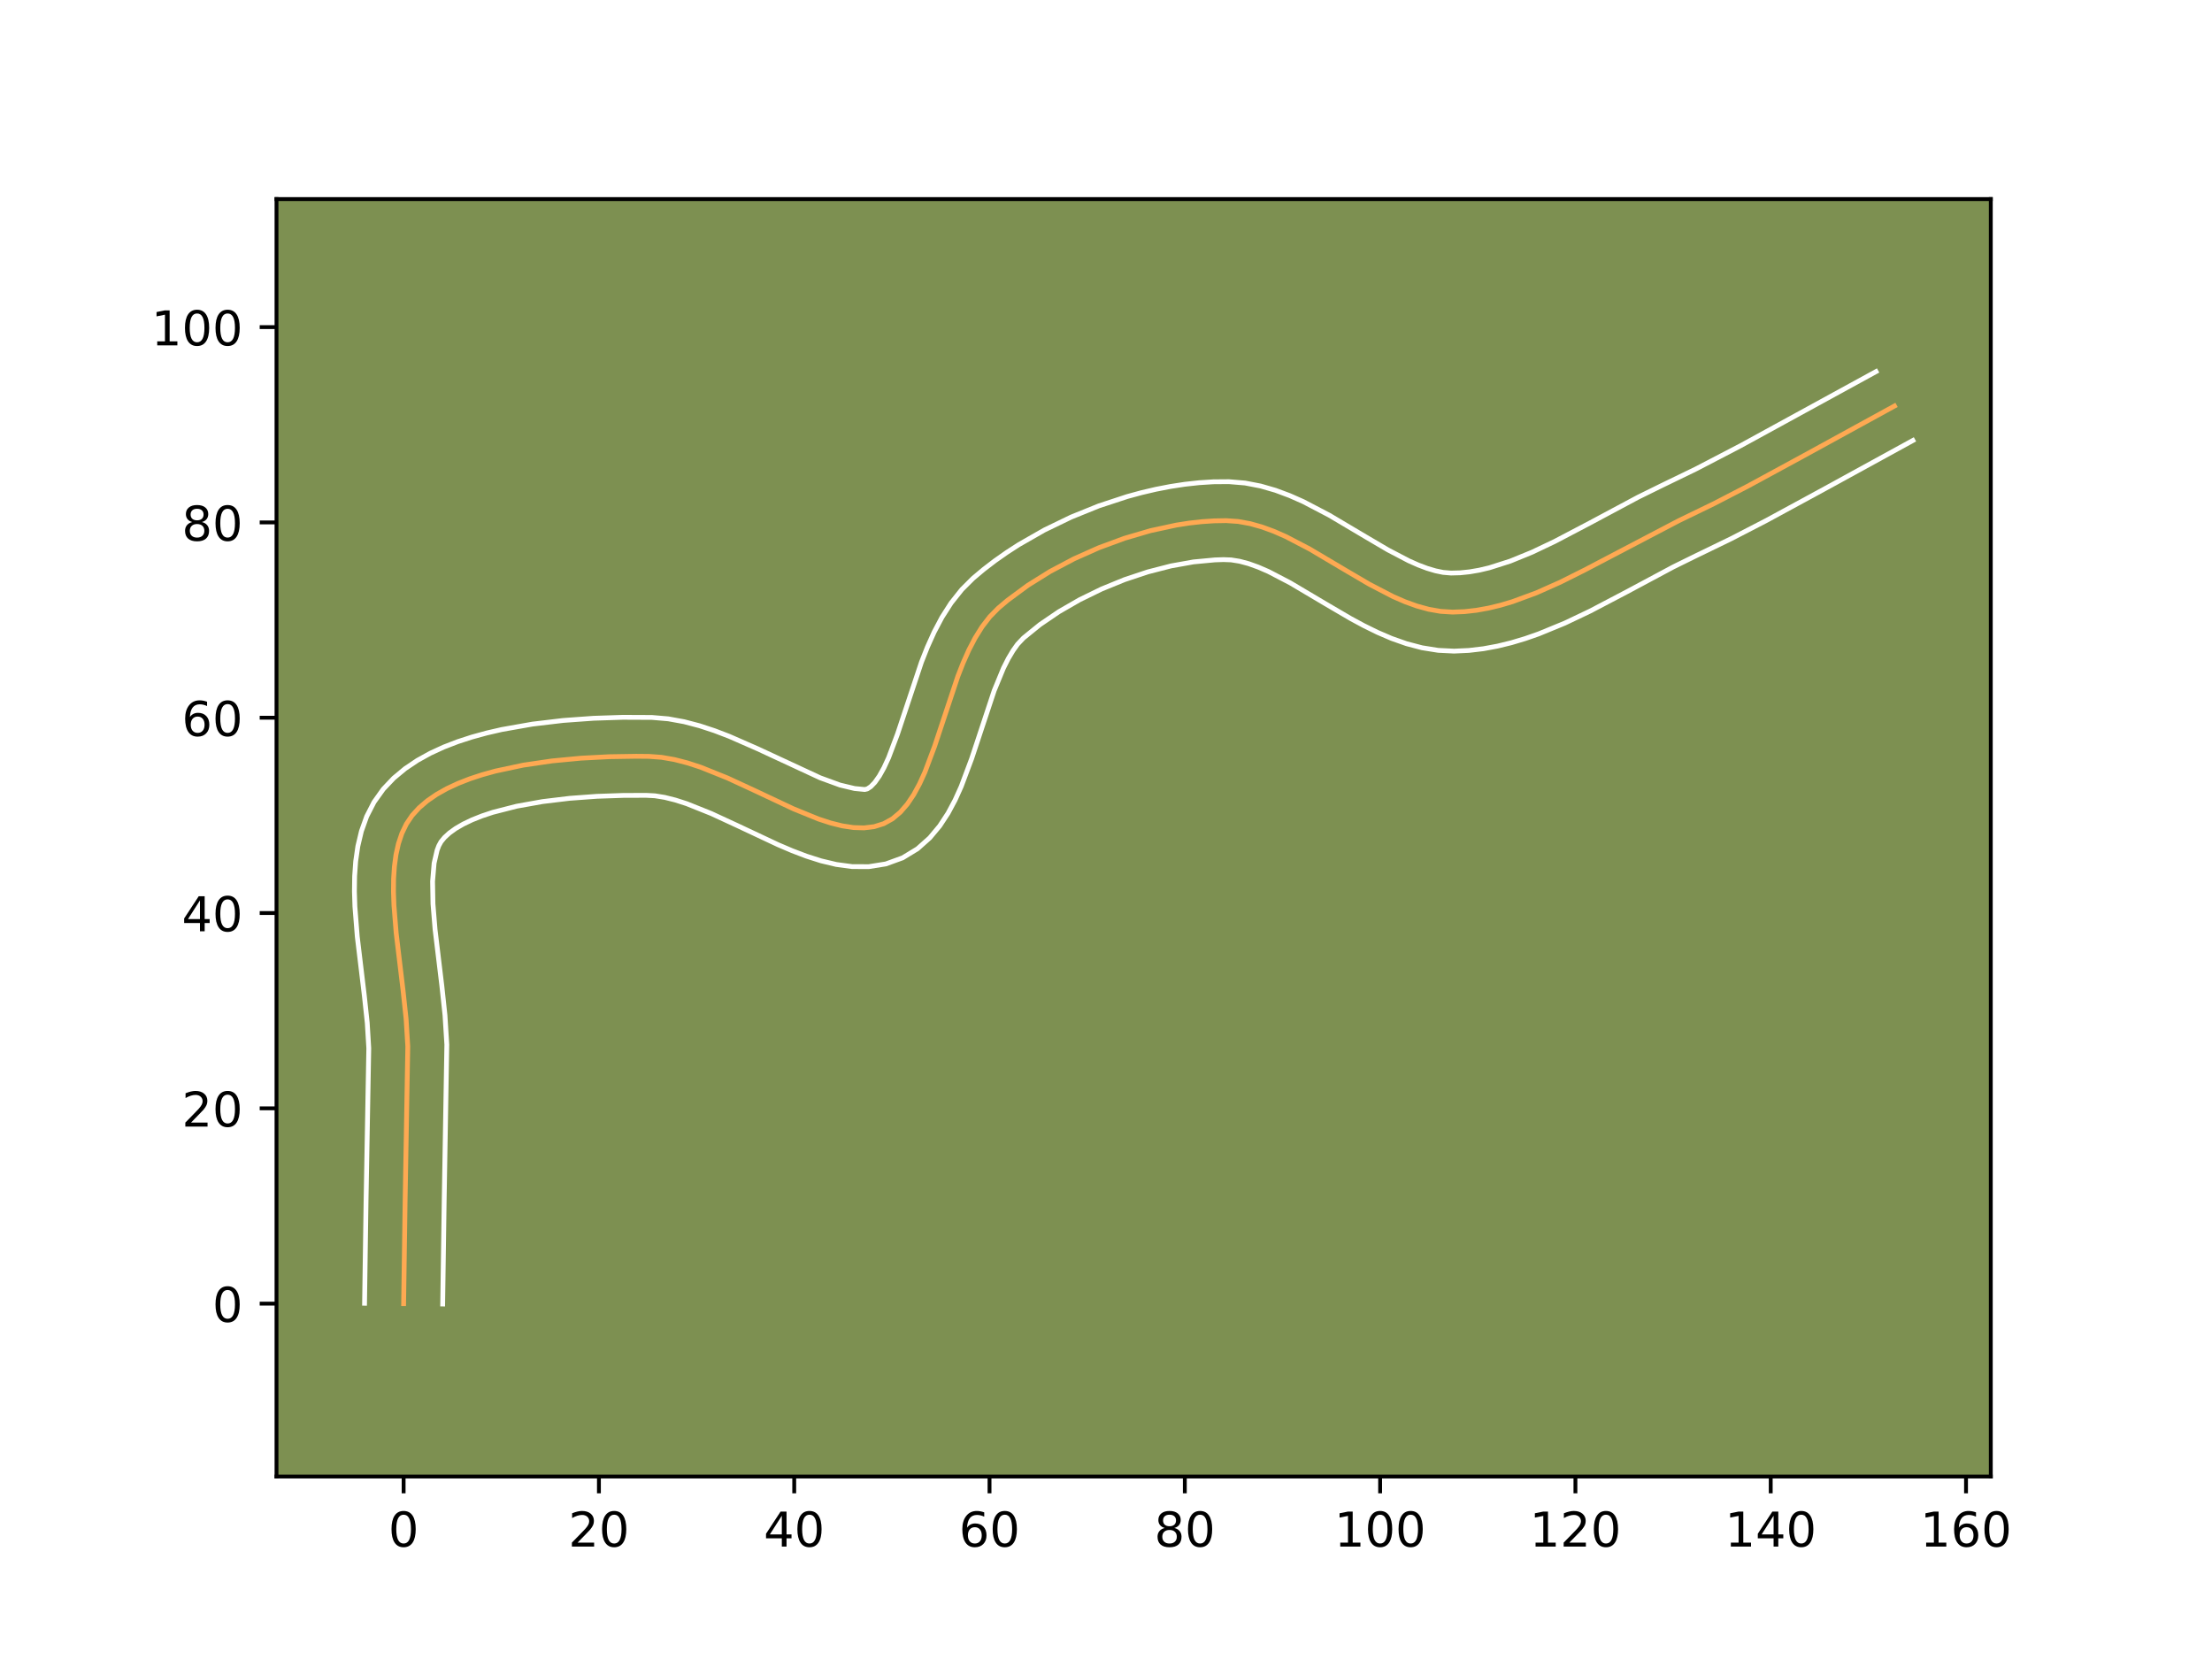 <?xml version="1.0" encoding="utf-8" standalone="no"?>
<!DOCTYPE svg PUBLIC "-//W3C//DTD SVG 1.1//EN"
  "http://www.w3.org/Graphics/SVG/1.1/DTD/svg11.dtd">
<!-- Created with matplotlib (https://matplotlib.org/) -->
<svg height="345.6pt" version="1.1" viewBox="0 0 460.8 345.6" width="460.8pt" xmlns="http://www.w3.org/2000/svg" xmlns:xlink="http://www.w3.org/1999/xlink">
 <defs>
  <style type="text/css">*{stroke-linecap:butt;stroke-linejoin:round;}</style>
 </defs>
 <g id="figure_1">
  <g id="patch_1">
   <path d="M 0 345.6 
L 460.8 345.6 
L 460.8 0 
L 0 0 
z
" style="fill:#ffffff;"/>
  </g>
  <g id="axes_1">
   <g id="patch_2">
    <path d="M 57.6 307.584 
L 414.72 307.584 
L 414.72 41.472 
L 57.6 41.472 
z
" style="fill:#7d9051;"/>
   </g>
   <g id="matplotlib.axis_1">
    <g id="xtick_1">
     <g id="line2d_1">
      <defs>
       <path d="M 0 0 
L 0 3.5 
" id="mc8cba4b39c" style="stroke:#000000;stroke-width:0.8;"/>
      </defs>
      <g>
       <use style="stroke:#000000;stroke-width:0.8;" x="84.082" xlink:href="#mc8cba4b39c" y="307.584"/>
      </g>
     </g>
     <g id="text_1">
      <!-- 0 -->
      <g transform="translate(80.901 322.182)scale(0.1 -0.1)">
       <defs>
        <path d="M 31.781 66.406 
Q 24.172 66.406 20.328 58.906 
Q 16.5 51.422 16.5 36.375 
Q 16.5 21.391 20.328 13.891 
Q 24.172 6.391 31.781 6.391 
Q 39.453 6.391 43.281 13.891 
Q 47.125 21.391 47.125 36.375 
Q 47.125 51.422 43.281 58.906 
Q 39.453 66.406 31.781 66.406 
z
M 31.781 74.219 
Q 44.047 74.219 50.516 64.516 
Q 56.984 54.828 56.984 36.375 
Q 56.984 17.969 50.516 8.266 
Q 44.047 -1.422 31.781 -1.422 
Q 19.531 -1.422 13.062 8.266 
Q 6.594 17.969 6.594 36.375 
Q 6.594 54.828 13.062 64.516 
Q 19.531 74.219 31.781 74.219 
z
" id="DejaVuSans-48"/>
       </defs>
       <use xlink:href="#DejaVuSans-48"/>
      </g>
     </g>
    </g>
    <g id="xtick_2">
     <g id="line2d_2">
      <g>
       <use style="stroke:#000000;stroke-width:0.8;" x="124.766" xlink:href="#mc8cba4b39c" y="307.584"/>
      </g>
     </g>
     <g id="text_2">
      <!-- 20 -->
      <g transform="translate(118.404 322.182)scale(0.1 -0.1)">
       <defs>
        <path d="M 19.188 8.297 
L 53.609 8.297 
L 53.609 0 
L 7.328 0 
L 7.328 8.297 
Q 12.938 14.109 22.625 23.891 
Q 32.328 33.688 34.812 36.531 
Q 39.547 41.844 41.422 45.531 
Q 43.312 49.219 43.312 52.781 
Q 43.312 58.594 39.234 62.25 
Q 35.156 65.922 28.609 65.922 
Q 23.969 65.922 18.812 64.312 
Q 13.672 62.703 7.812 59.422 
L 7.812 69.391 
Q 13.766 71.781 18.938 73 
Q 24.125 74.219 28.422 74.219 
Q 39.75 74.219 46.484 68.547 
Q 53.219 62.891 53.219 53.422 
Q 53.219 48.922 51.531 44.891 
Q 49.859 40.875 45.406 35.406 
Q 44.188 33.984 37.641 27.219 
Q 31.109 20.453 19.188 8.297 
z
" id="DejaVuSans-50"/>
       </defs>
       <use xlink:href="#DejaVuSans-50"/>
       <use x="63.623" xlink:href="#DejaVuSans-48"/>
      </g>
     </g>
    </g>
    <g id="xtick_3">
     <g id="line2d_3">
      <g>
       <use style="stroke:#000000;stroke-width:0.8;" x="165.451" xlink:href="#mc8cba4b39c" y="307.584"/>
      </g>
     </g>
     <g id="text_3">
      <!-- 40 -->
      <g transform="translate(159.088 322.182)scale(0.1 -0.1)">
       <defs>
        <path d="M 37.797 64.312 
L 12.891 25.391 
L 37.797 25.391 
z
M 35.203 72.906 
L 47.609 72.906 
L 47.609 25.391 
L 58.016 25.391 
L 58.016 17.188 
L 47.609 17.188 
L 47.609 0 
L 37.797 0 
L 37.797 17.188 
L 4.891 17.188 
L 4.891 26.703 
z
" id="DejaVuSans-52"/>
       </defs>
       <use xlink:href="#DejaVuSans-52"/>
       <use x="63.623" xlink:href="#DejaVuSans-48"/>
      </g>
     </g>
    </g>
    <g id="xtick_4">
     <g id="line2d_4">
      <g>
       <use style="stroke:#000000;stroke-width:0.8;" x="206.135" xlink:href="#mc8cba4b39c" y="307.584"/>
      </g>
     </g>
     <g id="text_4">
      <!-- 60 -->
      <g transform="translate(199.773 322.182)scale(0.1 -0.1)">
       <defs>
        <path d="M 33.016 40.375 
Q 26.375 40.375 22.484 35.828 
Q 18.609 31.297 18.609 23.391 
Q 18.609 15.531 22.484 10.953 
Q 26.375 6.391 33.016 6.391 
Q 39.656 6.391 43.531 10.953 
Q 47.406 15.531 47.406 23.391 
Q 47.406 31.297 43.531 35.828 
Q 39.656 40.375 33.016 40.375 
z
M 52.594 71.297 
L 52.594 62.312 
Q 48.875 64.062 45.094 64.984 
Q 41.312 65.922 37.594 65.922 
Q 27.828 65.922 22.672 59.328 
Q 17.531 52.734 16.797 39.406 
Q 19.672 43.656 24.016 45.922 
Q 28.375 48.188 33.594 48.188 
Q 44.578 48.188 50.953 41.516 
Q 57.328 34.859 57.328 23.391 
Q 57.328 12.156 50.688 5.359 
Q 44.047 -1.422 33.016 -1.422 
Q 20.359 -1.422 13.672 8.266 
Q 6.984 17.969 6.984 36.375 
Q 6.984 53.656 15.188 63.938 
Q 23.391 74.219 37.203 74.219 
Q 40.922 74.219 44.703 73.484 
Q 48.484 72.75 52.594 71.297 
z
" id="DejaVuSans-54"/>
       </defs>
       <use xlink:href="#DejaVuSans-54"/>
       <use x="63.623" xlink:href="#DejaVuSans-48"/>
      </g>
     </g>
    </g>
    <g id="xtick_5">
     <g id="line2d_5">
      <g>
       <use style="stroke:#000000;stroke-width:0.8;" x="246.82" xlink:href="#mc8cba4b39c" y="307.584"/>
      </g>
     </g>
     <g id="text_5">
      <!-- 80 -->
      <g transform="translate(240.457 322.182)scale(0.1 -0.1)">
       <defs>
        <path d="M 31.781 34.625 
Q 24.75 34.625 20.719 30.859 
Q 16.703 27.094 16.703 20.516 
Q 16.703 13.922 20.719 10.156 
Q 24.75 6.391 31.781 6.391 
Q 38.812 6.391 42.859 10.172 
Q 46.922 13.969 46.922 20.516 
Q 46.922 27.094 42.891 30.859 
Q 38.875 34.625 31.781 34.625 
z
M 21.922 38.812 
Q 15.578 40.375 12.031 44.719 
Q 8.5 49.078 8.5 55.328 
Q 8.5 64.062 14.719 69.141 
Q 20.953 74.219 31.781 74.219 
Q 42.672 74.219 48.875 69.141 
Q 55.078 64.062 55.078 55.328 
Q 55.078 49.078 51.531 44.719 
Q 48 40.375 41.703 38.812 
Q 48.828 37.156 52.797 32.312 
Q 56.781 27.484 56.781 20.516 
Q 56.781 9.906 50.312 4.234 
Q 43.844 -1.422 31.781 -1.422 
Q 19.734 -1.422 13.25 4.234 
Q 6.781 9.906 6.781 20.516 
Q 6.781 27.484 10.781 32.312 
Q 14.797 37.156 21.922 38.812 
z
M 18.312 54.391 
Q 18.312 48.734 21.844 45.562 
Q 25.391 42.391 31.781 42.391 
Q 38.141 42.391 41.719 45.562 
Q 45.312 48.734 45.312 54.391 
Q 45.312 60.062 41.719 63.234 
Q 38.141 66.406 31.781 66.406 
Q 25.391 66.406 21.844 63.234 
Q 18.312 60.062 18.312 54.391 
z
" id="DejaVuSans-56"/>
       </defs>
       <use xlink:href="#DejaVuSans-56"/>
       <use x="63.623" xlink:href="#DejaVuSans-48"/>
      </g>
     </g>
    </g>
    <g id="xtick_6">
     <g id="line2d_6">
      <g>
       <use style="stroke:#000000;stroke-width:0.8;" x="287.504" xlink:href="#mc8cba4b39c" y="307.584"/>
      </g>
     </g>
     <g id="text_6">
      <!-- 100 -->
      <g transform="translate(277.961 322.182)scale(0.1 -0.1)">
       <defs>
        <path d="M 12.406 8.297 
L 28.516 8.297 
L 28.516 63.922 
L 10.984 60.406 
L 10.984 69.391 
L 28.422 72.906 
L 38.281 72.906 
L 38.281 8.297 
L 54.391 8.297 
L 54.391 0 
L 12.406 0 
z
" id="DejaVuSans-49"/>
       </defs>
       <use xlink:href="#DejaVuSans-49"/>
       <use x="63.623" xlink:href="#DejaVuSans-48"/>
       <use x="127.246" xlink:href="#DejaVuSans-48"/>
      </g>
     </g>
    </g>
    <g id="xtick_7">
     <g id="line2d_7">
      <g>
       <use style="stroke:#000000;stroke-width:0.8;" x="328.189" xlink:href="#mc8cba4b39c" y="307.584"/>
      </g>
     </g>
     <g id="text_7">
      <!-- 120 -->
      <g transform="translate(318.645 322.182)scale(0.1 -0.1)">
       <use xlink:href="#DejaVuSans-49"/>
       <use x="63.623" xlink:href="#DejaVuSans-50"/>
       <use x="127.246" xlink:href="#DejaVuSans-48"/>
      </g>
     </g>
    </g>
    <g id="xtick_8">
     <g id="line2d_8">
      <g>
       <use style="stroke:#000000;stroke-width:0.8;" x="368.873" xlink:href="#mc8cba4b39c" y="307.584"/>
      </g>
     </g>
     <g id="text_8">
      <!-- 140 -->
      <g transform="translate(359.33 322.182)scale(0.1 -0.1)">
       <use xlink:href="#DejaVuSans-49"/>
       <use x="63.623" xlink:href="#DejaVuSans-52"/>
       <use x="127.246" xlink:href="#DejaVuSans-48"/>
      </g>
     </g>
    </g>
    <g id="xtick_9">
     <g id="line2d_9">
      <g>
       <use style="stroke:#000000;stroke-width:0.8;" x="409.558" xlink:href="#mc8cba4b39c" y="307.584"/>
      </g>
     </g>
     <g id="text_9">
      <!-- 160 -->
      <g transform="translate(400.014 322.182)scale(0.1 -0.1)">
       <use xlink:href="#DejaVuSans-49"/>
       <use x="63.623" xlink:href="#DejaVuSans-54"/>
       <use x="127.246" xlink:href="#DejaVuSans-48"/>
      </g>
     </g>
    </g>
   </g>
   <g id="matplotlib.axis_2">
    <g id="ytick_1">
     <g id="line2d_10">
      <defs>
       <path d="M 0 0 
L -3.5 0 
" id="m8bf48f7dab" style="stroke:#000000;stroke-width:0.8;"/>
      </defs>
      <g>
       <use style="stroke:#000000;stroke-width:0.8;" x="57.6" xlink:href="#m8bf48f7dab" y="271.568"/>
      </g>
     </g>
     <g id="text_10">
      <!-- 0 -->
      <g transform="translate(44.237 275.367)scale(0.1 -0.1)">
       <use xlink:href="#DejaVuSans-48"/>
      </g>
     </g>
    </g>
    <g id="ytick_2">
     <g id="line2d_11">
      <g>
       <use style="stroke:#000000;stroke-width:0.8;" x="57.6" xlink:href="#m8bf48f7dab" y="230.884"/>
      </g>
     </g>
     <g id="text_11">
      <!-- 20 -->
      <g transform="translate(37.875 234.683)scale(0.1 -0.1)">
       <use xlink:href="#DejaVuSans-50"/>
       <use x="63.623" xlink:href="#DejaVuSans-48"/>
      </g>
     </g>
    </g>
    <g id="ytick_3">
     <g id="line2d_12">
      <g>
       <use style="stroke:#000000;stroke-width:0.8;" x="57.6" xlink:href="#m8bf48f7dab" y="190.199"/>
      </g>
     </g>
     <g id="text_12">
      <!-- 40 -->
      <g transform="translate(37.875 193.998)scale(0.1 -0.1)">
       <use xlink:href="#DejaVuSans-52"/>
       <use x="63.623" xlink:href="#DejaVuSans-48"/>
      </g>
     </g>
    </g>
    <g id="ytick_4">
     <g id="line2d_13">
      <g>
       <use style="stroke:#000000;stroke-width:0.8;" x="57.6" xlink:href="#m8bf48f7dab" y="149.515"/>
      </g>
     </g>
     <g id="text_13">
      <!-- 60 -->
      <g transform="translate(37.875 153.314)scale(0.1 -0.1)">
       <use xlink:href="#DejaVuSans-54"/>
       <use x="63.623" xlink:href="#DejaVuSans-48"/>
      </g>
     </g>
    </g>
    <g id="ytick_5">
     <g id="line2d_14">
      <g>
       <use style="stroke:#000000;stroke-width:0.8;" x="57.6" xlink:href="#m8bf48f7dab" y="108.83"/>
      </g>
     </g>
     <g id="text_14">
      <!-- 80 -->
      <g transform="translate(37.875 112.629)scale(0.1 -0.1)">
       <use xlink:href="#DejaVuSans-56"/>
       <use x="63.623" xlink:href="#DejaVuSans-48"/>
      </g>
     </g>
    </g>
    <g id="ytick_6">
     <g id="line2d_15">
      <g>
       <use style="stroke:#000000;stroke-width:0.8;" x="57.6" xlink:href="#m8bf48f7dab" y="68.146"/>
      </g>
     </g>
     <g id="text_15">
      <!-- 100 -->
      <g transform="translate(31.512 71.945)scale(0.1 -0.1)">
       <use xlink:href="#DejaVuSans-49"/>
       <use x="63.623" xlink:href="#DejaVuSans-48"/>
       <use x="127.246" xlink:href="#DejaVuSans-48"/>
      </g>
     </g>
    </g>
   </g>
   <g id="line2d_16">
    <path clip-path="url(#p22a651ad59)" d="M 84.082 271.568 
L 84.393 250.158 
L 84.952 217.994 
L 84.601 212.287 
L 83.967 206.356 
L 82.529 194.359 
L 82.064 188.562 
L 81.969 185.774 
L 81.995 183.081 
L 82.162 180.5 
L 82.491 178.048 
L 83.004 175.743 
L 83.722 173.601 
L 84.666 171.638 
L 85.857 169.872 
L 87.31 168.28 
L 89.012 166.823 
L 90.94 165.496 
L 93.074 164.293 
L 95.392 163.21 
L 97.873 162.24 
L 100.496 161.379 
L 103.238 160.622 
L 108.997 159.394 
L 114.979 158.516 
L 121.013 157.943 
L 126.928 157.634 
L 132.552 157.545 
L 135.202 157.569 
L 137.819 157.763 
L 140.491 158.228 
L 143.209 158.928 
L 145.961 159.824 
L 151.527 162.061 
L 157.101 164.638 
L 165.293 168.492 
L 170.514 170.618 
L 173.021 171.436 
L 175.445 172.041 
L 177.774 172.396 
L 179.998 172.464 
L 182.106 172.206 
L 184.088 171.587 
L 185.904 170.58 
L 187.537 169.211 
L 189.01 167.516 
L 190.342 165.533 
L 191.555 163.299 
L 192.671 160.852 
L 194.694 155.469 
L 199.532 140.902 
L 200.632 138.098 
L 201.825 135.418 
L 203.134 132.899 
L 204.579 130.579 
L 206.182 128.495 
L 207.963 126.684 
L 209.905 125.046 
L 214.141 121.922 
L 218.779 119.031 
L 223.734 116.412 
L 228.923 114.1 
L 234.262 112.133 
L 239.666 110.549 
L 245.054 109.384 
L 247.715 108.97 
L 250.34 108.675 
L 252.918 108.503 
L 255.441 108.459 
L 257.93 108.631 
L 260.418 109.083 
L 262.904 109.78 
L 265.389 110.691 
L 267.872 111.782 
L 272.836 114.372 
L 280.277 118.785 
L 285.235 121.693 
L 290.193 124.268 
L 292.672 125.347 
L 295.151 126.244 
L 297.631 126.925 
L 300.112 127.358 
L 302.593 127.51 
L 305.078 127.414 
L 307.568 127.134 
L 310.062 126.686 
L 312.559 126.084 
L 315.059 125.342 
L 320.062 123.498 
L 325.061 121.271 
L 330.051 118.776 
L 349.746 108.459 
L 356.962 104.96 
L 364.092 101.276 
L 375.858 94.884 
L 394.649 84.584 
L 394.649 84.584 
" style="fill:none;stroke:#fea952;stroke-linecap:square;"/>
   </g>
   <g id="line2d_17">
    <path clip-path="url(#p22a651ad59)" d="M 75.945 271.49 
L 76.257 250.003 
L 76.824 218.368 
L 76.504 213.091 
L 75.891 207.35 
L 74.426 195.109 
L 73.932 188.838 
L 73.833 185.697 
L 73.875 182.556 
L 74.097 179.417 
L 74.548 176.281 
L 75.289 173.158 
L 76.389 170.074 
L 77.92 167.088 
L 79.847 164.388 
L 82.017 162.1 
L 84.399 160.12 
L 86.945 158.407 
L 89.629 156.921 
L 92.431 155.631 
L 95.335 154.509 
L 98.329 153.536 
L 101.397 152.696 
L 104.526 151.974 
L 110.903 150.848 
L 117.325 150.085 
L 123.651 149.629 
L 129.729 149.428 
L 135.802 149.455 
L 139.214 149.746 
L 142.52 150.348 
L 145.73 151.191 
L 148.856 152.22 
L 151.906 153.387 
L 157.79 155.966 
L 170.859 162.031 
L 174.993 163.541 
L 178.021 164.263 
L 180.143 164.47 
L 180.676 164.345 
L 181.394 163.875 
L 182.255 162.979 
L 183.192 161.649 
L 184.151 159.924 
L 185.106 157.855 
L 186.972 152.905 
L 191.957 137.931 
L 193.199 134.788 
L 194.605 131.667 
L 196.227 128.598 
L 198.129 125.619 
L 200.381 122.788 
L 202.716 120.465 
L 204.939 118.6 
L 207.273 116.811 
L 209.71 115.098 
L 212.239 113.462 
L 217.543 110.428 
L 223.117 107.729 
L 228.894 105.39 
L 234.808 103.444 
L 237.798 102.63 
L 240.798 101.927 
L 243.803 101.344 
L 246.805 100.884 
L 249.799 100.556 
L 252.777 100.367 
L 256.002 100.342 
L 259.383 100.625 
L 262.616 101.248 
L 265.704 102.14 
L 268.661 103.241 
L 271.504 104.5 
L 276.908 107.327 
L 284.447 111.798 
L 289.117 114.542 
L 293.441 116.807 
L 295.44 117.695 
L 297.307 118.398 
L 299.031 118.91 
L 300.608 119.237 
L 302.278 119.379 
L 304.17 119.328 
L 306.128 119.125 
L 308.154 118.776 
L 310.245 118.283 
L 314.599 116.896 
L 319.15 115.038 
L 323.857 112.803 
L 331.144 108.978 
L 341.212 103.592 
L 346.267 101.103 
L 353.28 97.703 
L 362.593 92.855 
L 374.258 86.47 
L 390.81 77.409 
L 390.81 77.409 
" style="fill:none;stroke:#ffffff;stroke-linecap:square;"/>
   </g>
   <g id="line2d_18">
    <path clip-path="url(#p22a651ad59)" d="M 92.218 271.647 
L 92.528 250.313 
L 93.081 217.619 
L 92.698 211.483 
L 92.043 205.362 
L 90.631 193.608 
L 90.196 188.286 
L 90.115 183.605 
L 90.434 179.816 
L 91.055 177.128 
L 91.411 176.189 
L 91.867 175.357 
L 92.603 174.46 
L 93.625 173.526 
L 94.935 172.584 
L 96.519 171.665 
L 98.354 170.788 
L 100.411 169.971 
L 102.663 169.222 
L 107.632 167.949 
L 113.039 166.981 
L 118.675 166.303 
L 124.341 165.888 
L 129.845 165.701 
L 134.602 165.684 
L 136.423 165.779 
L 138.463 166.108 
L 140.688 166.664 
L 143.067 167.429 
L 148.169 169.472 
L 153.587 171.977 
L 162.088 175.971 
L 165.01 177.217 
L 167.99 178.353 
L 171.05 179.33 
L 174.219 180.085 
L 177.527 180.529 
L 180.983 180.541 
L 184.533 179.973 
L 188.032 178.704 
L 191.131 176.816 
L 193.681 174.547 
L 195.764 172.053 
L 197.492 169.416 
L 198.959 166.675 
L 200.235 163.85 
L 202.416 158.034 
L 207.107 143.874 
L 209.046 139.169 
L 210.041 137.2 
L 211.03 135.539 
L 211.982 134.201 
L 213.21 132.903 
L 216.662 130.103 
L 220.592 127.428 
L 224.902 124.943 
L 229.493 122.701 
L 234.264 120.752 
L 239.114 119.138 
L 243.937 117.896 
L 248.624 117.056 
L 253.06 116.639 
L 254.879 116.577 
L 256.477 116.638 
L 258.22 116.917 
L 260.104 117.42 
L 262.117 118.141 
L 264.241 119.063 
L 268.765 121.417 
L 276.107 125.772 
L 281.354 128.845 
L 284.1 130.329 
L 286.945 131.728 
L 289.904 132.999 
L 292.995 134.09 
L 296.232 134.941 
L 299.615 135.48 
L 302.909 135.641 
L 305.986 135.5 
L 309.007 135.143 
L 311.969 134.596 
L 314.874 133.884 
L 317.723 133.03 
L 320.521 132.054 
L 325.974 129.812 
L 331.259 127.296 
L 338.9 123.285 
L 348.542 118.122 
L 353.224 115.815 
L 360.643 112.216 
L 367.918 108.457 
L 379.798 102.004 
L 398.487 91.758 
L 398.487 91.758 
" style="fill:none;stroke:#ffffff;stroke-linecap:square;"/>
   </g>
   <g id="patch_3">
    <path d="M 57.6 307.584 
L 57.6 41.472 
" style="fill:none;stroke:#000000;stroke-linecap:square;stroke-linejoin:miter;stroke-width:0.8;"/>
   </g>
   <g id="patch_4">
    <path d="M 414.72 307.584 
L 414.72 41.472 
" style="fill:none;stroke:#000000;stroke-linecap:square;stroke-linejoin:miter;stroke-width:0.8;"/>
   </g>
   <g id="patch_5">
    <path d="M 57.6 307.584 
L 414.72 307.584 
" style="fill:none;stroke:#000000;stroke-linecap:square;stroke-linejoin:miter;stroke-width:0.8;"/>
   </g>
   <g id="patch_6">
    <path d="M 57.6 41.472 
L 414.72 41.472 
" style="fill:none;stroke:#000000;stroke-linecap:square;stroke-linejoin:miter;stroke-width:0.8;"/>
   </g>
  </g>
 </g>
 <defs>
  <clipPath id="p22a651ad59">
   <rect height="266.112" width="357.12" x="57.6" y="41.472"/>
  </clipPath>
 </defs>
</svg>
